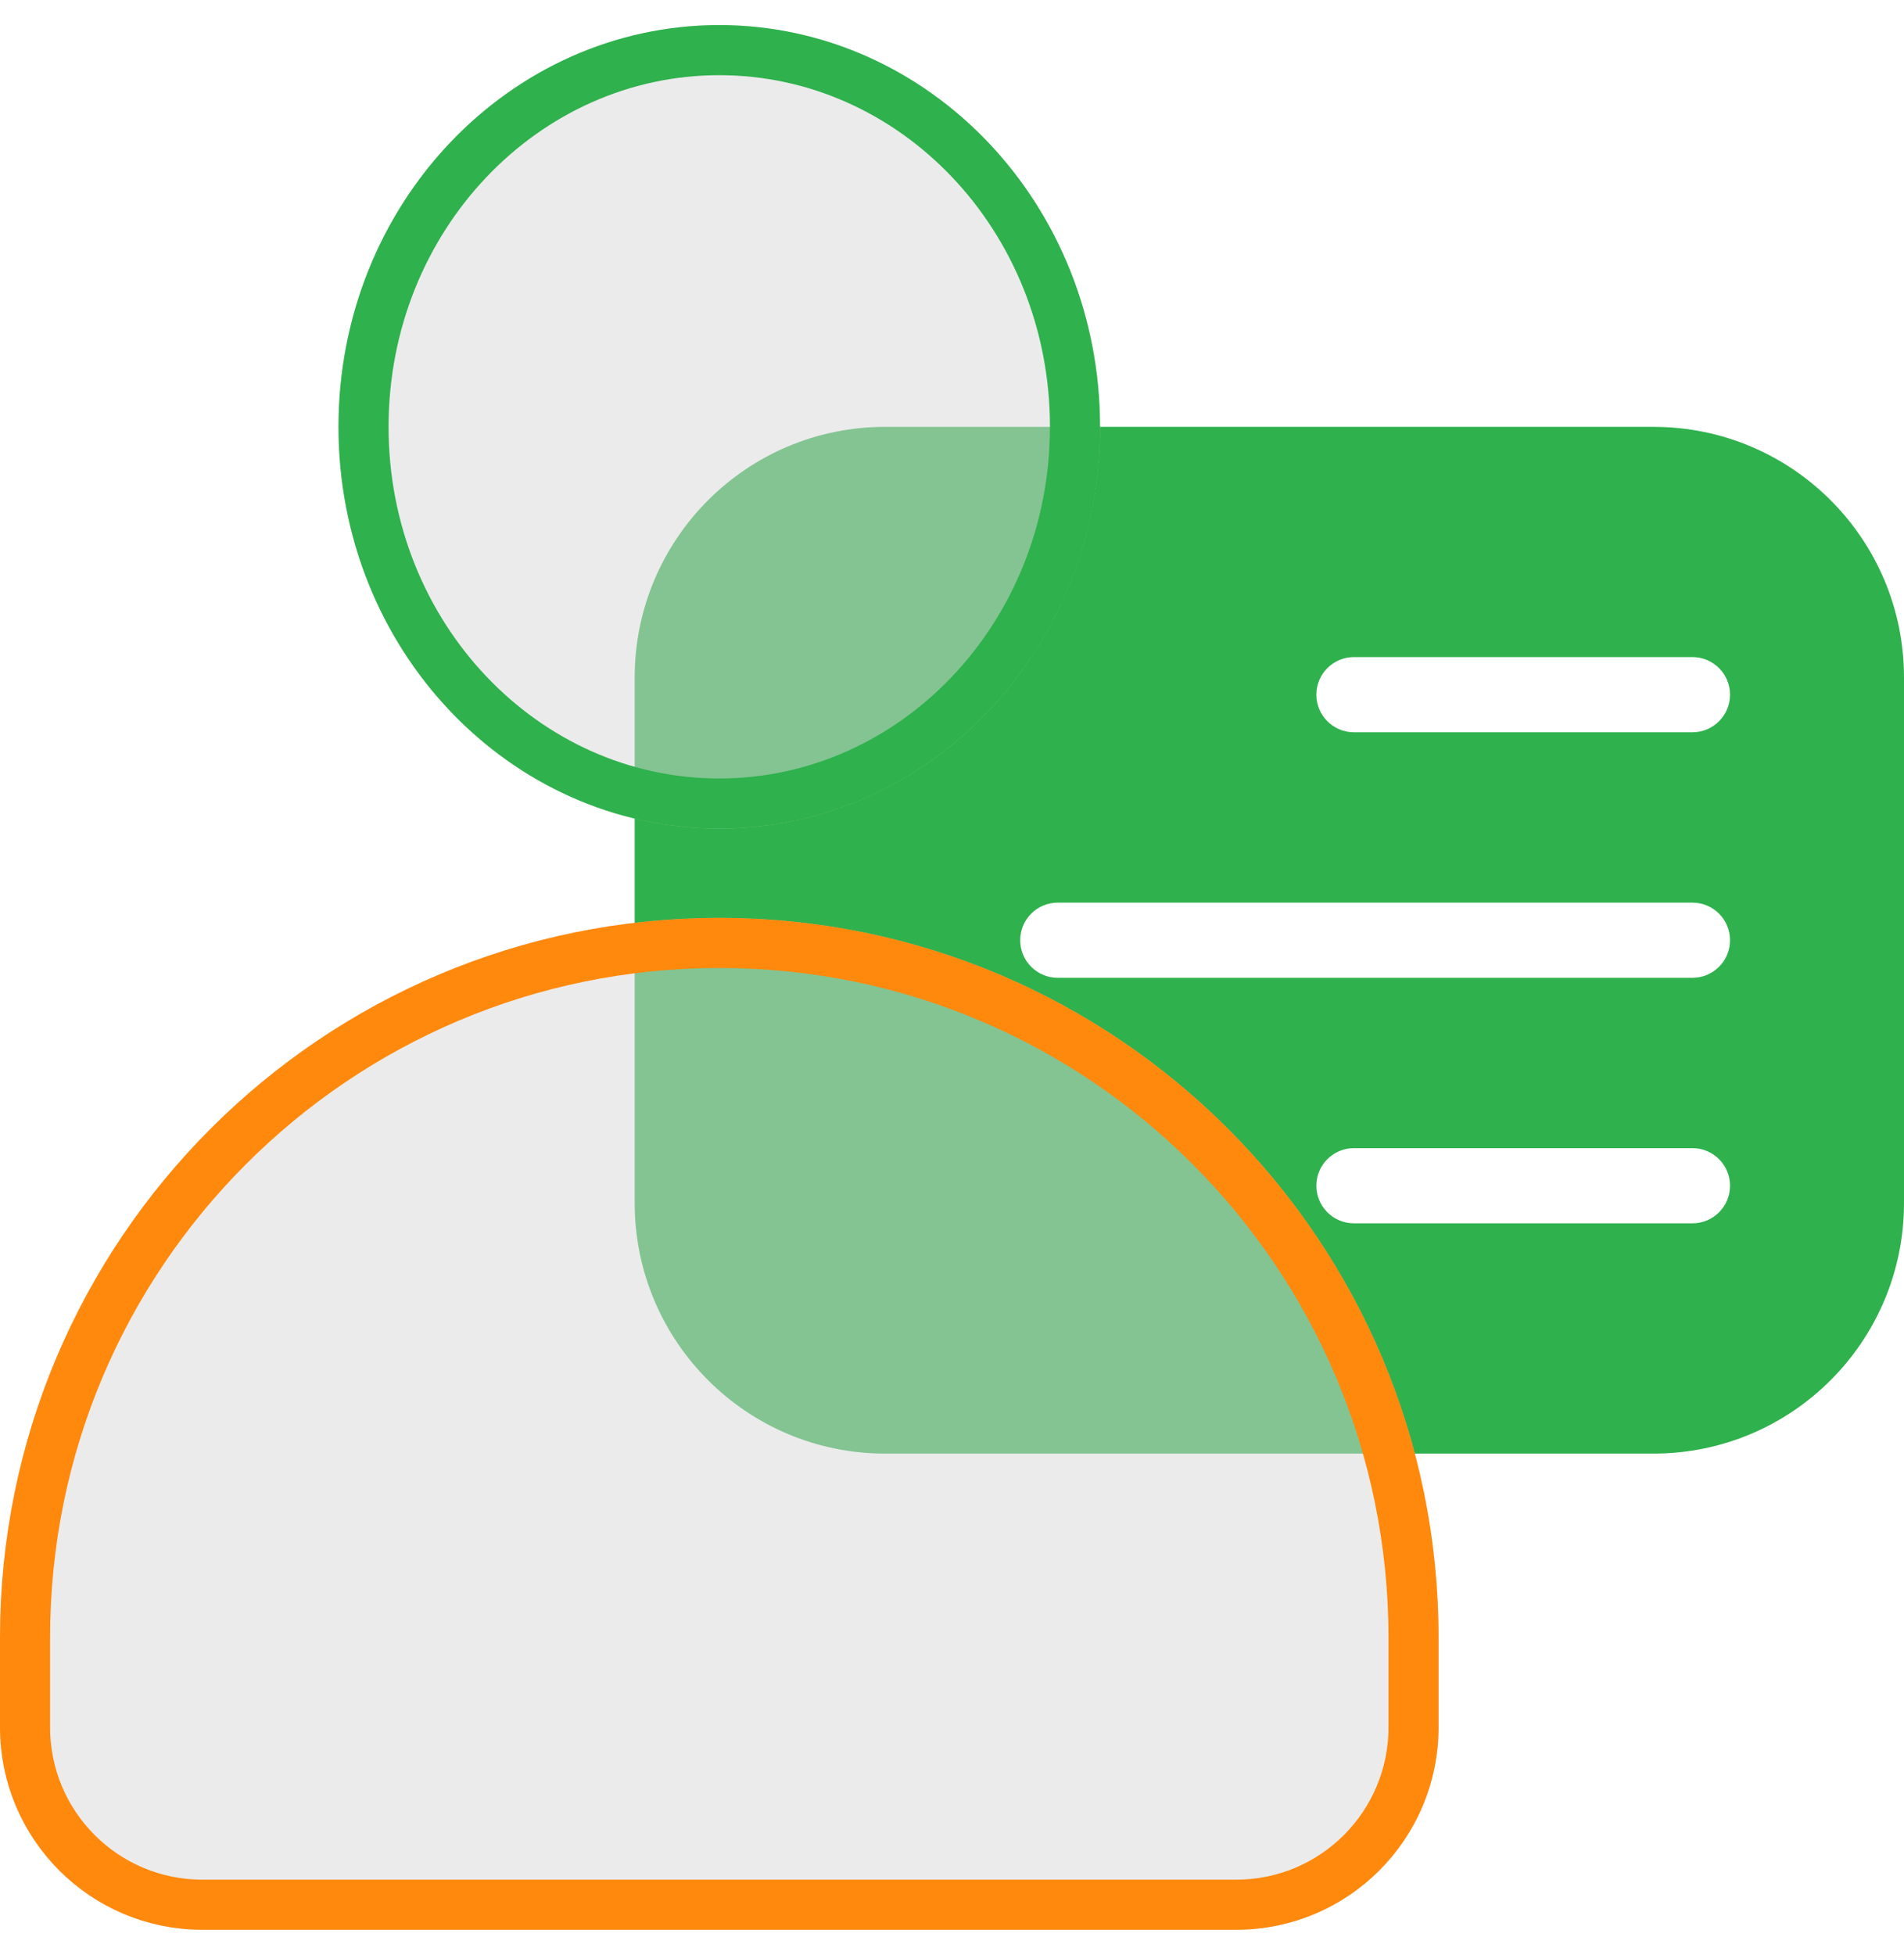<svg width="38" height="39" viewBox="0 0 38 39" fill="none" xmlns="http://www.w3.org/2000/svg">
<path fill-rule="evenodd" clip-rule="evenodd" d="M17.667 8.516C14.905 8.516 12.667 10.754 12.667 13.516V24C12.667 26.761 14.905 29 17.667 29H33C35.762 29 38 26.761 38 24V13.516C38 10.754 35.762 8.516 33 8.516H17.667ZM33.778 14.609C34.192 14.609 34.528 14.274 34.528 13.859C34.528 13.445 34.192 13.109 33.778 13.109H27.022C26.608 13.109 26.272 13.445 26.272 13.859C26.272 14.274 26.608 14.609 27.022 14.609H33.778ZM34.528 18.758C34.528 19.172 34.192 19.508 33.778 19.508H21.111C20.697 19.508 20.361 19.172 20.361 18.758C20.361 18.344 20.697 18.008 21.111 18.008H33.778C34.192 18.008 34.528 18.344 34.528 18.758ZM33.778 24.406C34.192 24.406 34.528 24.07 34.528 23.656C34.528 23.242 34.192 22.906 33.778 22.906H27.022C26.608 22.906 26.272 23.242 26.272 23.656C26.272 24.07 26.608 24.406 27.022 24.406H33.778Z" fill="#2FB14D"/>
<g filter="url(#filter0_b_15_170)">
<path d="M0 32.668C0 24.74 6.427 18.312 14.356 18.312C22.284 18.312 28.711 24.74 28.711 32.668V34.462C28.711 36.692 26.904 38.5 24.674 38.5H4.037C1.808 38.5 0 36.692 0 34.462V32.668Z" fill="#D9D9D9" fill-opacity="0.5"/>
<path d="M0.5 32.668C0.5 25.016 6.703 18.812 14.356 18.812C22.008 18.812 28.211 25.016 28.211 32.668V34.462C28.211 36.416 26.627 38 24.674 38H4.037C2.084 38 0.5 36.416 0.5 34.462V32.668Z" stroke="#FF890D"/>
</g>
<g filter="url(#filter1_b_15_170)">
<ellipse cx="14.355" cy="8.516" rx="7.6" ry="8.016" fill="#D9D9D9" fill-opacity="0.5"/>
<path d="M21.455 8.516C21.455 12.692 18.252 16.031 14.355 16.031C10.459 16.031 7.255 12.692 7.255 8.516C7.255 4.339 10.459 1 14.355 1C18.252 1 21.455 4.339 21.455 8.516Z" stroke="#2FB14D"/>
</g>
<defs>
<filter id="filter0_b_15_170" x="-8" y="10.312" width="44.711" height="36.188" filterUnits="userSpaceOnUse" color-interpolation-filters="sRGB">
<feFlood flood-opacity="0" result="BackgroundImageFix"/>
<feGaussianBlur in="BackgroundImageFix" stdDeviation="4"/>
<feComposite in2="SourceAlpha" operator="in" result="effect1_backgroundBlur_15_170"/>
<feBlend mode="normal" in="SourceGraphic" in2="effect1_backgroundBlur_15_170" result="shape"/>
</filter>
<filter id="filter1_b_15_170" x="-1.245" y="-7.5" width="31.2" height="32.031" filterUnits="userSpaceOnUse" color-interpolation-filters="sRGB">
<feFlood flood-opacity="0" result="BackgroundImageFix"/>
<feGaussianBlur in="BackgroundImageFix" stdDeviation="4"/>
<feComposite in2="SourceAlpha" operator="in" result="effect1_backgroundBlur_15_170"/>
<feBlend mode="normal" in="SourceGraphic" in2="effect1_backgroundBlur_15_170" result="shape"/>
</filter>
</defs>
</svg>
